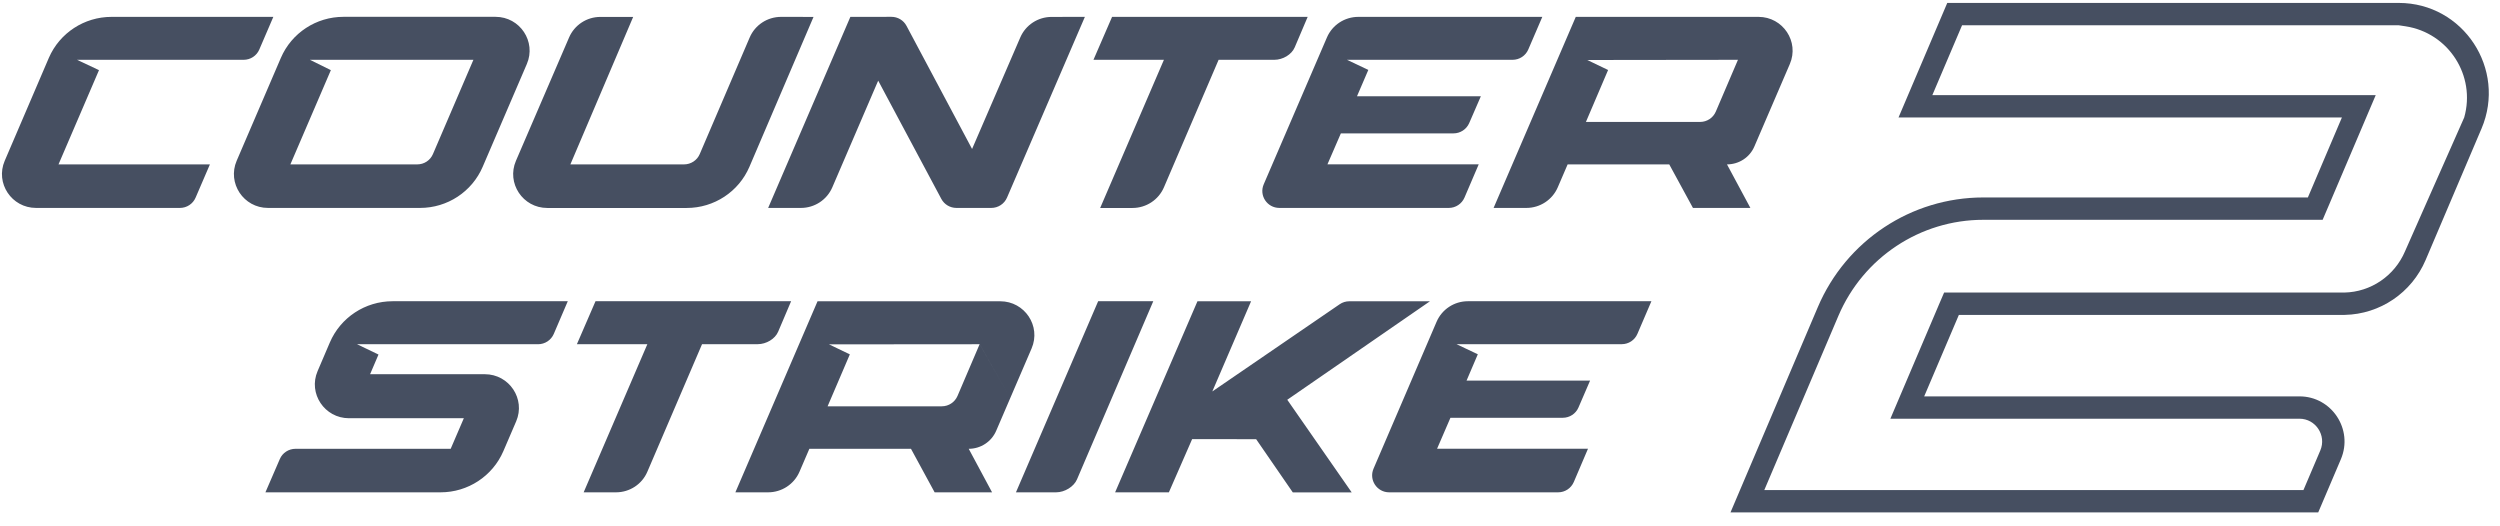 <svg width="171" height="36" viewBox="0 0 171 36" fill="none" xmlns="http://www.w3.org/2000/svg">
<path fill-rule="evenodd" clip-rule="evenodd" d="M133.193 0.2H164.075C168.489 0.2 171.465 4.725 169.736 8.798L169.735 8.798L165.911 17.788C164.959 20.026 162.793 21.49 160.38 21.539L160.372 21.54H133.986L133.986 21.54L131.615 27.111L131.615 27.112H157.286C159.491 27.112 160.981 29.374 160.117 31.409L158.566 35.05H118.365L124.34 21.005L124.34 21.005C126.276 16.457 130.729 13.506 135.657 13.506H157.859L157.859 13.505L160.187 8.035L160.187 8.035H129.859L133.193 0.2ZM134.205 1.729L132.172 6.506H162.5L159.265 14.106L158.868 15.035H135.657C131.345 15.035 127.445 17.616 125.747 21.603L125.747 21.603L120.677 33.522H157.555L158.709 30.812C159.148 29.777 158.386 28.64 157.286 28.64H129.302L132.579 20.941L132.579 20.939L132.977 20.011H160.356C162.161 19.972 163.786 18.875 164.503 17.19L168.552 8.035C169.364 5.173 167.482 2.249 164.54 1.799L164.075 1.729" fill="#464F61"/>
<path fill-rule="evenodd" clip-rule="evenodd" d="M7.627 1.154C5.764 1.154 4.082 2.254 3.344 3.951L0.322 11C-0.333 12.528 0.796 14.222 2.466 14.222H12.308C12.776 14.222 13.198 13.943 13.379 13.518L14.358 11.244H4.002L6.771 4.798L5.269 4.091H16.665C17.133 4.091 17.555 3.813 17.736 3.388L18.696 1.154H7.627ZM33.017 11.406C32.286 13.115 30.6 14.222 28.731 14.222H18.329C16.659 14.222 15.533 12.525 16.188 10.997L19.21 3.963C19.941 2.257 21.627 1.151 23.493 1.151H33.895C35.566 1.151 36.692 2.847 36.037 4.376L33.017 11.406ZM29.612 10.541L32.381 4.091H21.199L22.631 4.798L19.862 11.244H28.544C29.009 11.244 29.429 10.969 29.612 10.541ZM42.134 33.675H39.922L44.279 23.542C44.108 23.542 39.46 23.542 39.46 23.542L40.733 20.604H54.112L53.227 22.686C53.016 23.184 52.414 23.542 51.826 23.542H48.02L44.279 32.266C43.915 33.121 43.07 33.675 42.134 33.675ZM85.92 30.04L81.542 30.037L79.951 33.675H76.274L81.906 20.607H85.574L82.922 26.776L91.632 20.812C91.828 20.677 92.057 20.607 92.296 20.607H97.809L88.049 27.344L92.455 33.678H88.426L85.92 30.04ZM78.884 20.604H75.114L69.491 33.675H72.236C72.826 33.675 73.456 33.287 73.667 32.788L78.884 20.604ZM67.858 33.675H63.929L62.311 30.698H55.36L54.684 32.269C54.317 33.121 53.472 33.675 52.539 33.675H50.3L55.92 20.607H68.417C70.091 20.607 71.22 22.304 70.562 23.832L68.139 29.466C67.818 30.215 67.077 30.698 66.26 30.698L67.858 33.675ZM69.087 27.201L67.007 23.545L56.703 23.554L58.129 24.239L56.608 27.791H64.419C64.887 27.791 65.309 27.512 65.493 27.084L67.007 23.542L69.087 27.201ZM100.312 26.033H108.762L107.966 27.876C107.783 28.301 107.36 28.576 106.895 28.576H99.21L98.295 30.695H108.618L107.648 32.969C107.464 33.397 107.045 33.675 106.577 33.675H95.019C94.183 33.675 93.621 32.825 93.948 32.061L98.262 22.01C98.629 21.157 99.47 20.604 100.403 20.604H112.956L111.998 22.839C111.815 23.267 111.393 23.542 110.928 23.542H99.626L101.082 24.233L100.312 26.033ZM39.014 11.244L43.309 1.157H41.066C40.133 1.157 39.292 1.71 38.925 2.563L35.29 11C34.633 12.528 35.761 14.225 37.432 14.225H46.971C48.843 14.225 50.532 13.115 51.263 11.403L55.645 1.157L53.426 1.154C52.49 1.154 51.646 1.707 51.279 2.563L47.864 10.535C47.684 10.963 47.259 11.244 46.791 11.244H39.014ZM77.464 14.225H75.252L79.612 4.091C79.44 4.091 74.793 4.091 74.793 4.091L76.066 1.154H89.445L88.56 3.236C88.349 3.734 87.747 4.091 87.159 4.091H83.353L79.612 12.816C79.245 13.668 78.4 14.225 77.464 14.225ZM118.126 11.244L119.726 14.222H115.798L114.177 11.244H107.226L106.55 12.816C106.182 13.668 105.338 14.222 104.405 14.222H102.162L107.783 1.154H120.28C121.954 1.154 123.083 2.85 122.425 4.379L120.002 10.012C119.687 10.761 118.946 11.244 118.126 11.244ZM118.876 4.091L117.361 7.634C117.178 8.062 116.756 8.34 116.288 8.34H108.477L109.994 4.788L108.569 4.104L118.876 4.091ZM101.291 6.583H92.819L93.593 4.782L92.134 4.091H103.46C103.928 4.091 104.35 3.813 104.533 3.388L105.494 1.154H92.911C91.975 1.154 91.13 1.707 90.763 2.56L86.437 12.611C86.11 13.375 86.673 14.222 87.511 14.222H99.097C99.565 14.222 99.987 13.943 100.171 13.515L101.144 11.241H90.797L91.715 9.123H99.418C99.883 9.123 100.305 8.848 100.492 8.423L101.291 6.583ZM56.929 12.816C56.562 13.668 55.718 14.222 54.785 14.222H52.542L58.165 1.154L60.974 1.151C61.405 1.151 61.803 1.386 62.005 1.768L66.49 10.19L69.788 2.56C70.155 1.71 70.996 1.157 71.93 1.157L74.206 1.154L68.879 13.518C68.696 13.943 68.274 14.222 67.805 14.222H65.419C64.988 14.222 64.59 13.986 64.388 13.607L60.068 5.516L56.929 12.816ZM30.827 30.698L31.726 28.607H23.87C22.199 28.607 21.07 26.913 21.722 25.388L22.56 23.428C23.291 21.717 24.98 20.604 26.856 20.604H38.836L37.879 22.839C37.695 23.267 37.273 23.545 36.805 23.545H24.423L25.889 24.251L25.314 25.596H33.161C34.834 25.596 35.963 27.292 35.306 28.821L34.428 30.863C33.693 32.568 32.005 33.675 30.138 33.675H18.155L19.14 31.398C19.323 30.973 19.746 30.698 20.211 30.698H30.827Z" fill="#464F61"/>
</svg>
